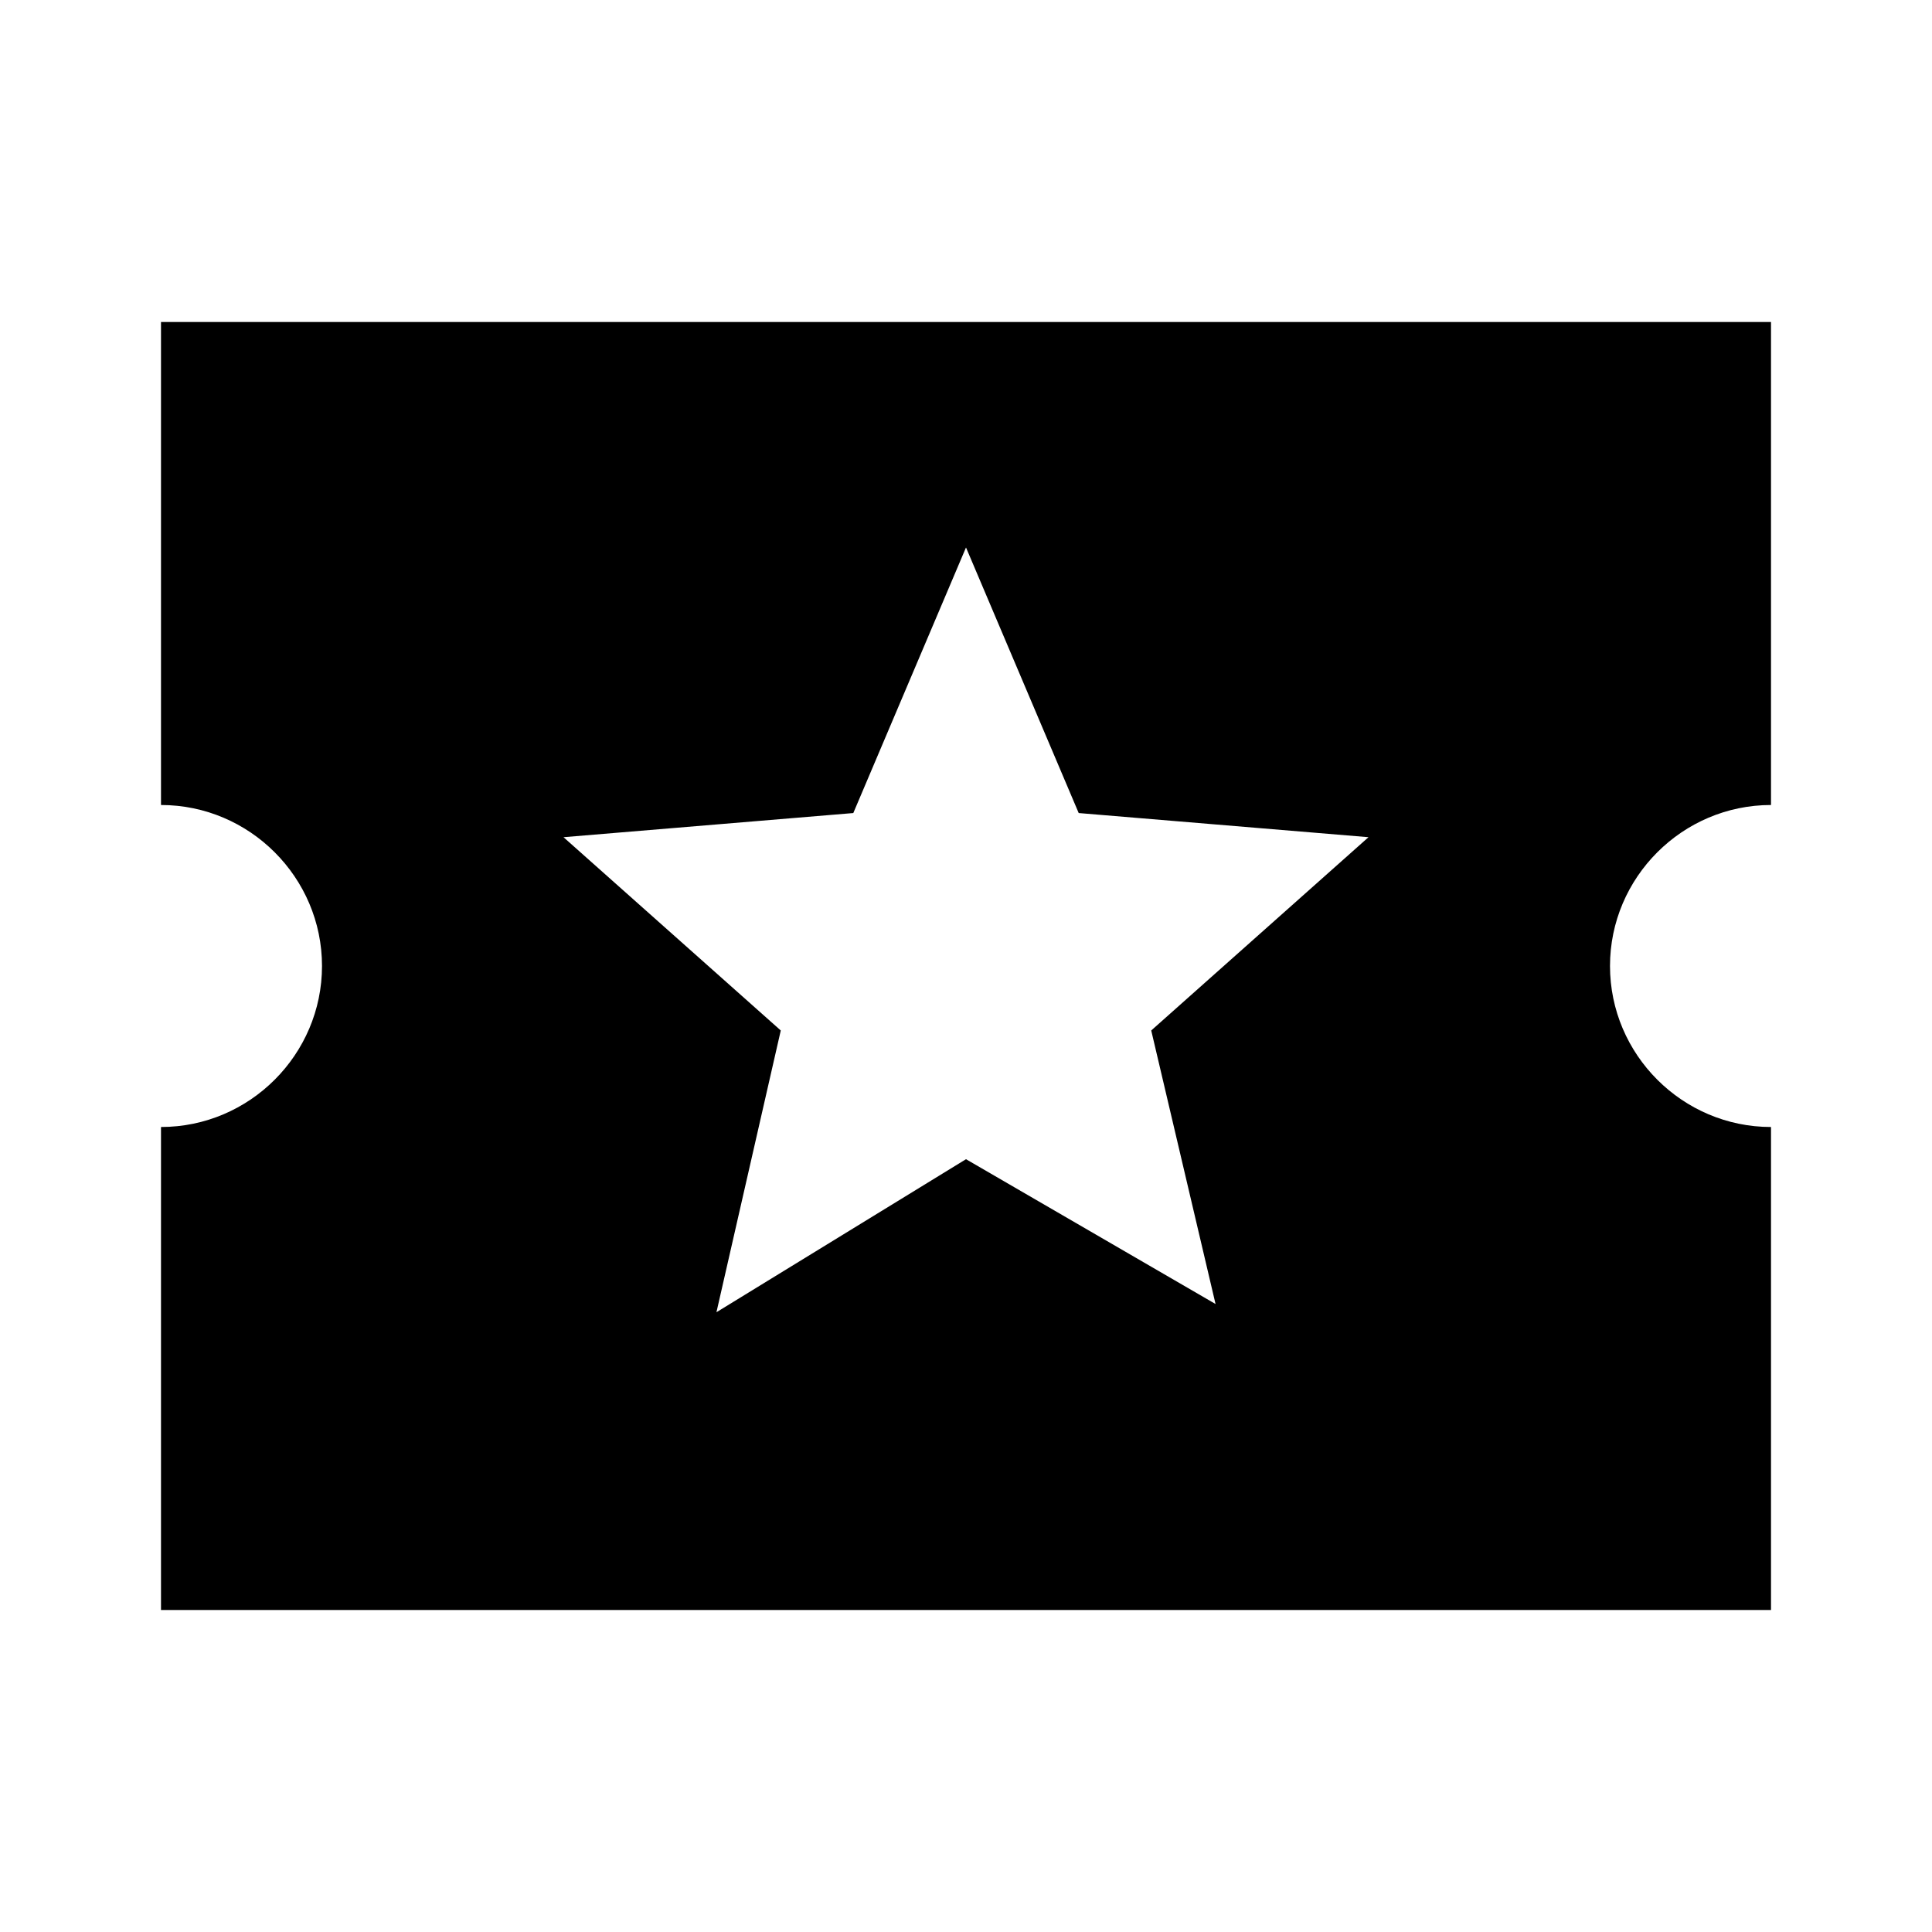 <?xml version="1.0"?>
<svg xmlns="http://www.w3.org/2000/svg" viewBox="0 0 24 24">
    <path d="M 2 4 L 2 10 C 3.1 10 4 10.9 4 12 C 4 13.1 3.1 14 2 14 L 2 20 L 22 20 L 22 14 C 20.9 14 20 13.1 20 12 C 20 10.9 20.9 10 22 10 L 22 4 L 2 4 z M 12 6.801 L 13.4 10.1 L 17 10.4 L 14.301 12.801 L 15.1 16.199 L 12 14.4 L 8.9 16.301 L 9.699 12.801 L 7 10.4 L 10.6 10.1 L 12 6.801 z"/>
</svg>

